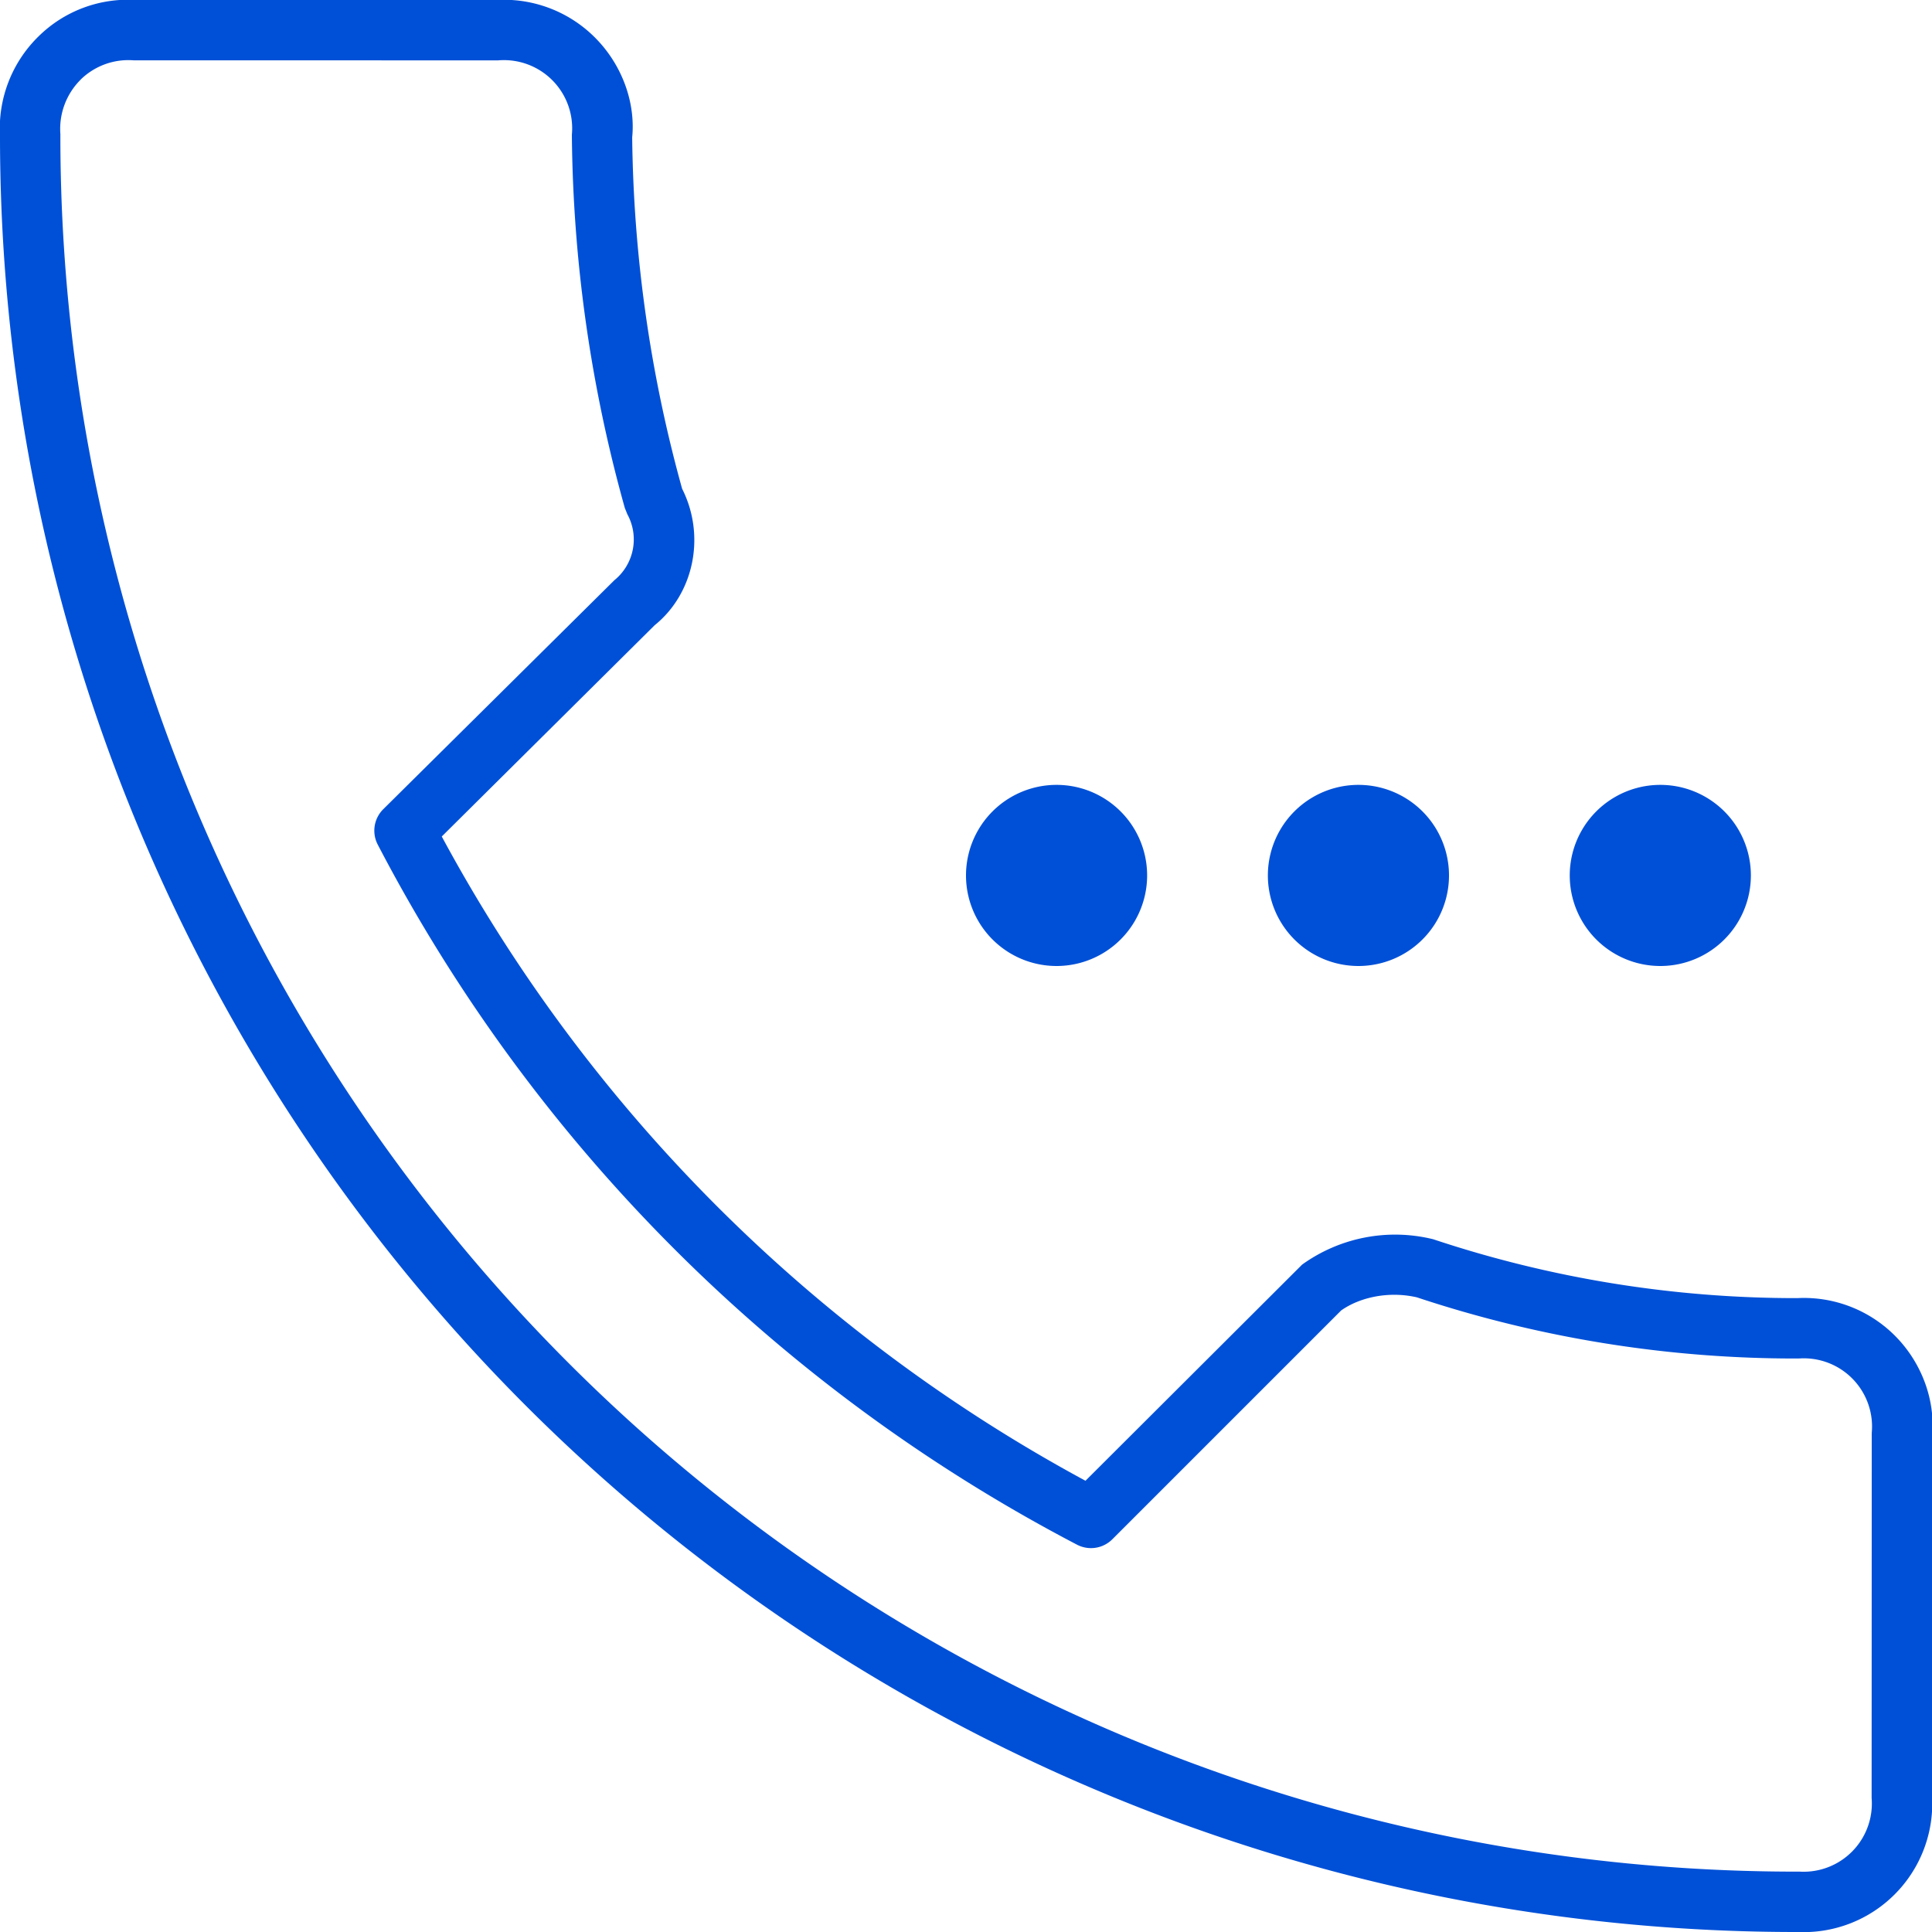 <svg xmlns="http://www.w3.org/2000/svg" width="32" height="32" viewBox="0 0 32 32">
    <path fill="#0050D7" fill-rule="evenodd" d="M2.25 0h5.97A2.13 2.13 0 0 1 9.88.648c.432.447.647 1.06.591 1.627.022 1.968.3 3.925.827 5.82.395.783.194 1.738-.455 2.261l-3.526 3.499a26.32 26.32 0 0 0 10.662 10.671l3.588-3.58a2.637 2.637 0 0 1 2.172-.42 19 19 0 0 0 6.028.975 2.13 2.13 0 0 1 1.643.647c.432.447.647 1.06.591 1.633v5.972A2.13 2.13 0 0 1 29.78 32 29.75 29.75 0 0 1 0 2.249 2.13 2.13 0 0 1 .635.606 2.105 2.105 0 0 1 2.25 0zm-.915 1.32a1.15 1.15 0 0 0-.335.9A28.75 28.75 0 0 0 29.808 31 1.13 1.13 0 0 0 31 29.78l.002-6.047A1.13 1.13 0 0 0 29.81 22.5l-.03.001a19.862 19.862 0 0 1-6.312-1.013c-.456-.105-.936-.007-1.254.217l-3.79 3.79a.5.5 0 0 1-.585.09A27.32 27.32 0 0 1 6.257 13.99a.5.5 0 0 1 .09-.586l3.828-3.793a.87.87 0 0 0 .216-1.093l-.042-.104a23.633 23.633 0 0 1-.877-6.182A1.13 1.13 0 0 0 8.25 1L2.212.999a1.13 1.13 0 0 0-.877.32zM27.5 13a1.5 1.5 0 1 1 0 3 1.5 1.5 0 0 1 0-3zm-5 0a1.5 1.5 0 1 1 0 3 1.5 1.5 0 0 1 0-3zm-5 0a1.5 1.5 0 1 1 0 3 1.5 1.5 0 0 1 0-3z"/>
</svg>
